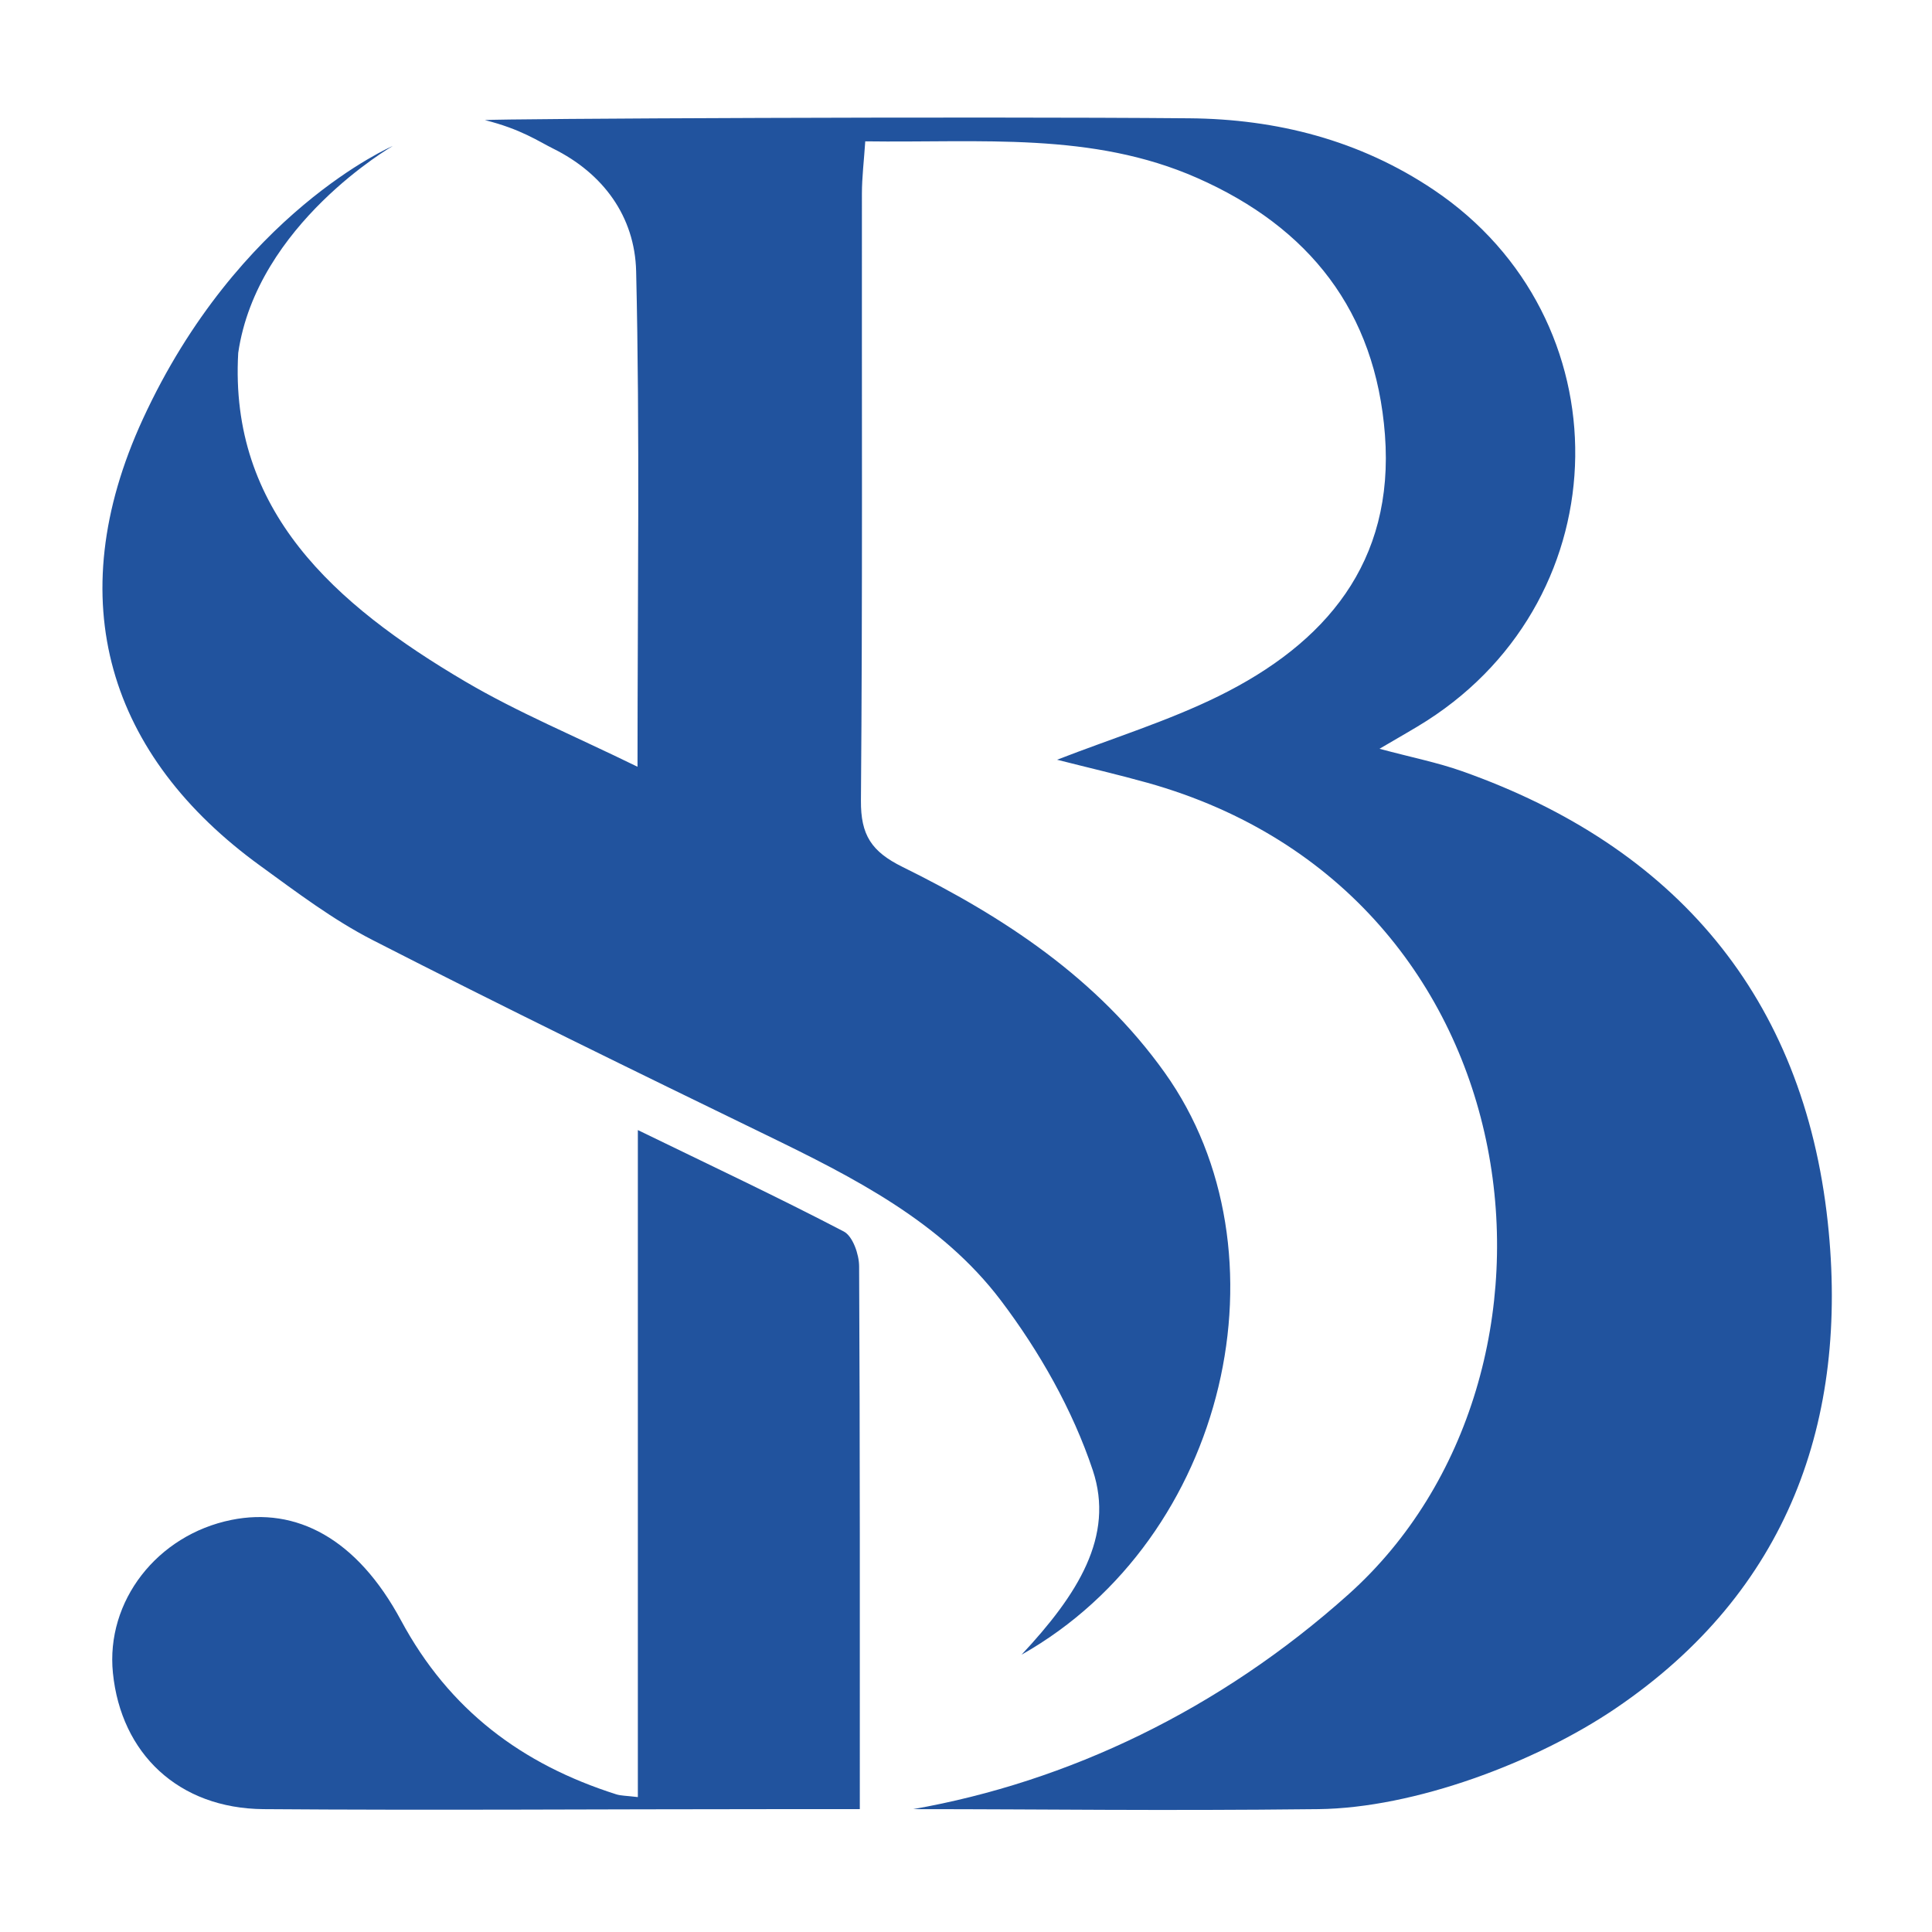 <?xml version="1.0" encoding="utf-8"?>
<!-- Generator: Adobe Illustrator 16.0.0, SVG Export Plug-In . SVG Version: 6.00 Build 0)  -->
<!DOCTYPE svg PUBLIC "-//W3C//DTD SVG 1.1//EN" "http://www.w3.org/Graphics/SVG/1.1/DTD/svg11.dtd">
<svg version="1.1" id="Calque_1" xmlns="http://www.w3.org/2000/svg" xmlns:xlink="http://www.w3.org/1999/xlink" x="0px" y="0px"
	 width="283.46px" height="283.46px" viewBox="0 0 283.46 283.46" enable-background="new 0 0 283.46 283.46" xml:space="preserve">
<g>
	<path fill="#21539E" d="M268.166,179.314c-3.557-32.978-22.291-55.096-53.686-66.176c-3.589-1.267-7.356-2.011-12.082-3.278
		c3.105-1.837,5.083-2.923,6.973-4.133c28.577-18.333,29.076-58.993,0.987-77.869c-10.863-7.302-23.068-10.399-35.885-10.502
		c-31.709-0.278-101.556,0.049-103.337,0.264c5.324,1.33,7.868,3.118,10.022,4.183c7.325,3.626,11.984,9.945,12.176,17.999
		c0.557,23.726,0.202,47.467,0.202,72.696c-9.163-4.489-17.55-7.956-25.29-12.514C48.972,88.633,33.636,74.872,34.951,51.779
		C37.697,32.876,57.627,21.42,57.627,21.42s-22.714,9.744-36.669,40.068c-12.298,26.719-4.941,49.478,17.261,65.563
		c5.318,3.863,10.628,7.886,16.436,10.865c19.116,9.787,38.422,19.209,57.74,28.598c12.841,6.237,25.707,12.738,34.448,24.283
		c5.657,7.476,10.534,16.064,13.489,24.918c3.232,9.688-2.213,18.242-10.452,27.06c30.322-17.128,39.705-59.194,21.003-85.405
		c-9.876-13.837-23.587-22.843-38.458-30.172c-4.569-2.255-6.149-4.685-6.11-9.737c0.247-29.678,0.111-59.354,0.143-89.032
		c0.003-2.408,0.3-4.816,0.491-7.691c16.989,0.237,33.259-1.427,48.673,5.36c16.477,7.252,26.201,19.578,27.577,37.716
		c1.404,18.708-8.696,30.589-24.43,38.335c-7.386,3.633-15.34,6.089-23.676,9.319c4.64,1.183,8.989,2.186,13.288,3.389
		c57.753,16.196,65.427,86.854,29.481,119.05c-18.947,16.977-41.182,27.527-63.889,31.528c19.927,0,35.471,0.266,59.424,0
		c14.143-0.159,31.932-6.842,43.66-14.796C262.351,233.482,271.293,208.364,268.166,179.314"/>
	<path fill="#21539E" d="M123.809,180.69c-9.67-5.045-19.554-9.695-30.224-14.887v97.863c-1.729-0.207-2.495-0.188-3.185-0.41
		c-13.822-4.397-24.48-12.348-31.559-25.502c-6.487-12.073-15.41-16.668-24.885-14.755c-10.92,2.207-18.455,11.938-17.389,22.461
		c1.194,11.789,9.583,19.878,22.111,19.975c24.847,0.188,49.705,0,74.551,0h12.921c0-27.108,0.034-53.529-0.102-79.643
		C126.046,184.04,125.118,181.381,123.809,180.69"/>
</g>
</svg>
